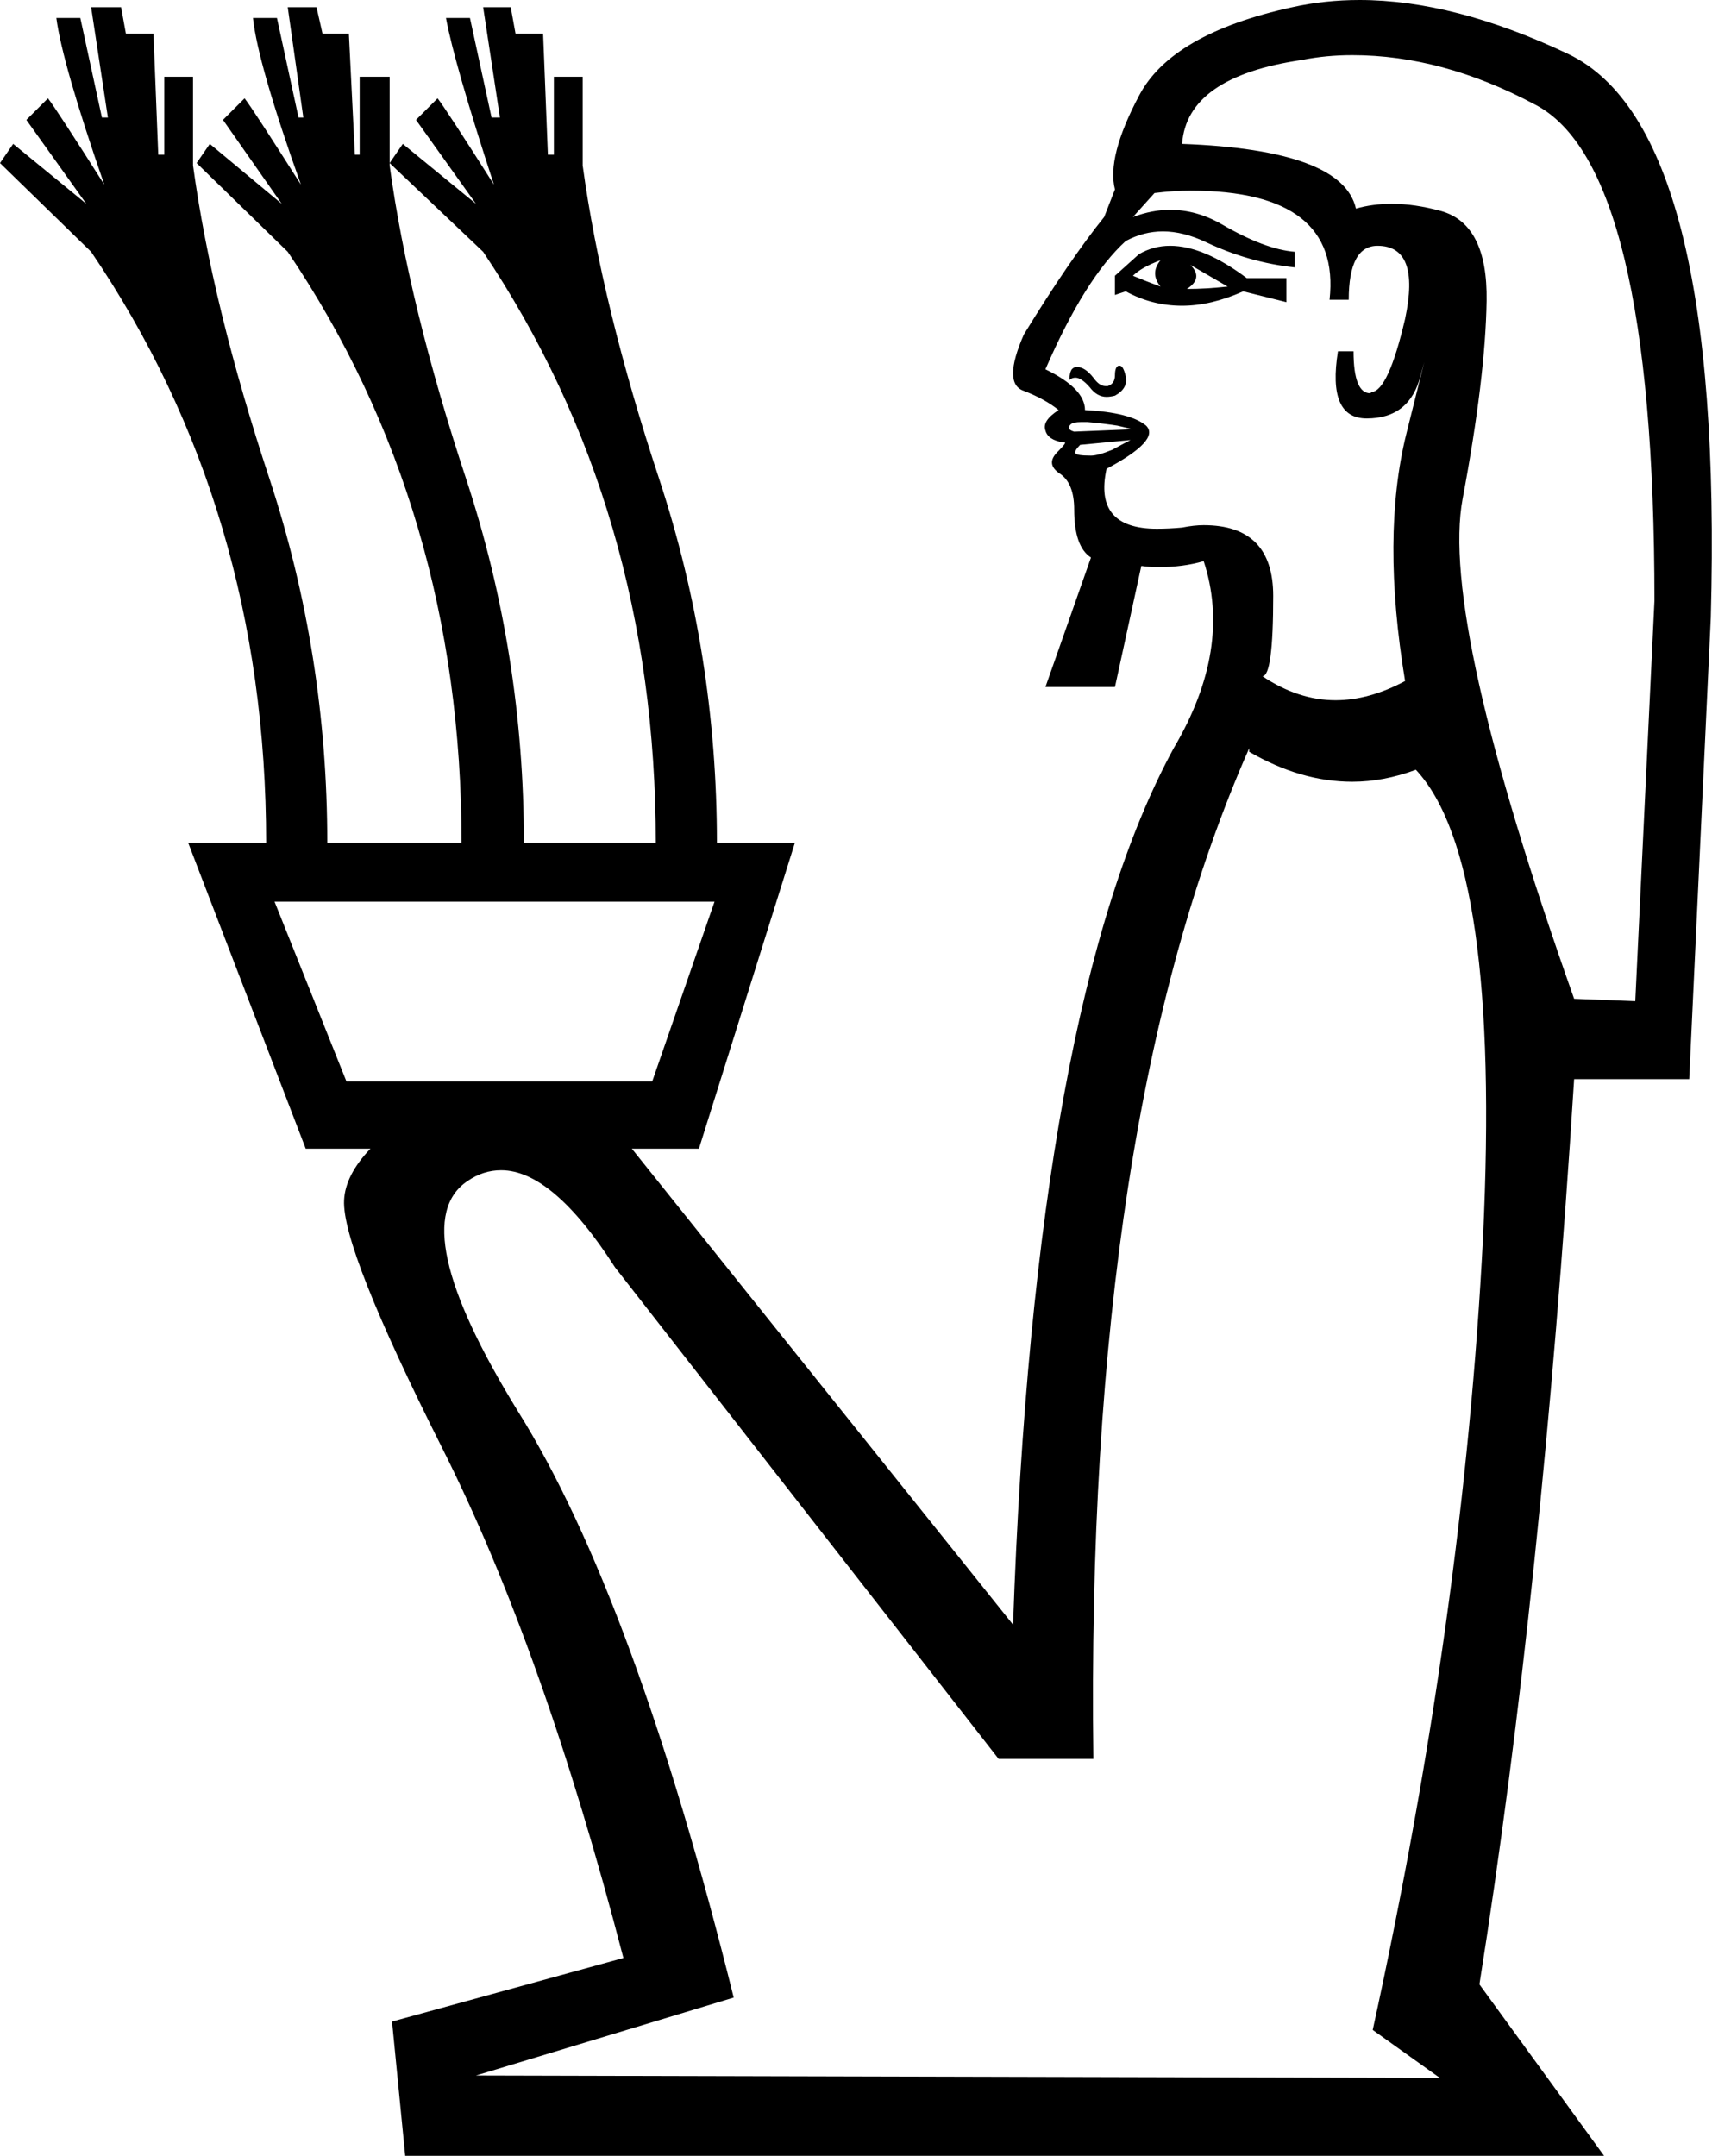 <?xml version='1.0' encoding ='UTF-8' standalone='no'?>
<svg width='14.28' height='17.98' xmlns='http://www.w3.org/2000/svg' xmlns:xlink='http://www.w3.org/1999/xlink'  version='1.1' >
<path style='fill:black; stroke:none' d=' M 9.68 2.17  Q 9.59 2.28 9.68 2.39  Q 9.57 2.35 9.45 2.3  Q 9.52 2.23 9.68 2.17  Z  M 9.93 2.21  L 10.24 2.39  Q 10.06 2.41 9.9 2.41  Q 10.04 2.32 9.93 2.21  Z  M 9.76 2.05  Q 9.62 2.05 9.5 2.12  L 9.3 2.3  L 9.3 2.46  L 9.39 2.43  Q 9.61 2.55 9.86 2.55  Q 10.1 2.55 10.37 2.43  L 10.73 2.52  L 10.73 2.32  L 10.4 2.32  Q 10.04 2.05 9.76 2.05  Z  M 9.34 3.05  Q 9.33 3.05 9.33 3.05  Q 9.3 3.06 9.3 3.13  Q 9.3 3.2 9.24 3.22  Q 9.23 3.22 9.22 3.22  Q 9.17 3.22 9.12 3.15  Q 9.05 3.06 8.98 3.06  Q 8.96 3.06 8.94 3.08  Q 8.92 3.11 8.92 3.17  Q 8.94 3.15 8.97 3.15  Q 9.02 3.15 9.09 3.23  Q 9.15 3.31 9.23 3.31  Q 9.26 3.31 9.3 3.3  Q 9.41 3.24 9.39 3.14  Q 9.37 3.05 9.34 3.05  Z  M 9.02 3.52  Q 9.05 3.52 9.07 3.52  Q 9.19 3.53 9.32 3.55  Q 9.45 3.58 9.45 3.58  L 8.96 3.6  Q 8.89 3.58 8.93 3.54  Q 8.95 3.52 9.02 3.52  Z  M 9.43 3.67  Q 9.39 3.69 9.28 3.75  Q 9.16 3.8 9.1 3.8  Q 8.98 3.8 8.97 3.78  Q 8.96 3.76 9.01 3.71  L 9.43 3.67  Z  M 9.93 1.59  Q 11.19 1.59 11.09 2.5  L 11.25 2.5  Q 11.25 2.05 11.49 2.05  Q 11.85 2.05 11.72 2.66  Q 11.58 3.26 11.44 3.27  Q 11.43 3.28 11.43 3.28  Q 11.29 3.28 11.29 2.93  L 11.16 2.93  Q 11.07 3.49 11.4 3.49  Q 11.76 3.49 11.85 3.13  Q 11.88 3.02 11.88 3.02  L 11.88 3.02  Q 11.88 3.02 11.73 3.62  Q 11.52 4.47 11.72 5.68  Q 11.42 5.84 11.14 5.84  Q 10.83 5.84 10.53 5.64  Q 10.62 5.64 10.62 4.97  Q 10.62 4.38 10.04 4.38  Q 9.96 4.38 9.86 4.4  Q 9.75 4.41 9.65 4.41  Q 9.12 4.41 9.23 3.91  Q 9.68 3.67 9.56 3.55  Q 9.43 3.44 9.05 3.42  Q 9.05 3.24 8.72 3.08  Q 9.05 2.32 9.39 2.01  Q 9.54 1.93 9.7 1.93  Q 9.87 1.93 10.06 2.02  Q 10.42 2.19 10.8 2.23  L 10.8 2.1  Q 10.55 2.08 10.19 1.87  Q 9.98 1.75 9.76 1.75  Q 9.61 1.75 9.45 1.81  L 9.63 1.61  Q 9.79 1.59 9.93 1.59  Z  M 11.28 0.46  Q 12.03 0.46 12.8 0.87  Q 13.8 1.38 13.8 5.01  L 13.64 8.35  L 13.13 8.33  Q 12.01 5.17 12.2 4.16  Q 12.39 3.15 12.4 2.51  Q 12.41 1.87 12.02 1.76  Q 11.8 1.7 11.61 1.7  Q 11.45 1.7 11.31 1.74  Q 11.2 1.25 9.86 1.2  Q 9.9 0.64 10.86 0.5  Q 11.06 0.46 11.28 0.46  Z  M 5.96 7.52  L 5.44 9.02  L 2.89 9.02  L 2.29 7.52  Z  M 10.42 6.24  L 10.42 6.27  Q 10.85 6.52 11.28 6.52  Q 11.54 6.52 11.81 6.42  Q 12.52 7.18 12.37 10.32  Q 12.21 13.46 11.45 16.93  L 12.01 17.33  L 3.97 17.31  L 6.12 16.66  Q 5.29 13.32 4.32 11.77  Q 3.36 10.21 3.9 9.85  Q 4.03 9.76 4.18 9.76  Q 4.61 9.76 5.13 10.57  L 8.33 14.67  L 9.12 14.67  Q 9.05 9.34 10.42 6.24  Z  M 11.34 0  Q 11.05 0 10.78 0.06  Q 9.77 0.28 9.5 0.8  Q 9.23 1.31 9.3 1.58  L 9.21 1.81  Q 8.92 2.17 8.54 2.79  Q 8.36 3.2 8.54 3.26  Q 8.72 3.33 8.83 3.42  Q 8.69 3.51 8.72 3.59  Q 8.74 3.67 8.87 3.69  Q 8.88 3.69 8.88 3.69  Q 8.9 3.69 8.82 3.77  Q 8.72 3.87 8.84 3.95  Q 8.96 4.03 8.96 4.25  Q 8.96 4.56 9.1 4.65  L 8.72 5.73  L 9.3 5.73  L 9.52 4.72  Q 9.59 4.73 9.66 4.73  Q 9.87 4.73 10.04 4.68  L 10.04 4.68  Q 10.28 5.41 9.79 6.24  Q 8.63 8.37 8.45 13.55  L 5.27 9.58  L 5.83 9.58  L 6.63 7.03  L 5.98 7.03  Q 5.98 5.46 5.5 4  Q 5.02 2.55 4.86 1.38  L 4.86 0.64  L 4.62 0.64  L 4.62 1.29  L 4.57 1.29  L 4.53 0.28  L 4.3 0.28  L 4.26 0.06  L 4.03 0.06  L 4.17 0.98  L 4.1 0.98  L 3.92 0.15  L 3.72 0.15  Q 3.79 0.53 4.12 1.54  Q 3.72 0.91 3.65 0.82  L 3.47 1  L 3.97 1.7  L 3.97 1.7  L 3.36 1.2  L 3.25 1.36  L 4.03 2.1  Q 5.47 4.25 5.47 7.03  L 4.37 7.03  Q 4.37 5.46 3.89 4  Q 3.41 2.55 3.25 1.38  L 3.25 0.64  L 3 0.64  L 3 1.29  L 2.96 1.29  L 2.91 0.28  L 2.69 0.28  L 2.64 0.06  L 2.4 0.06  L 2.53 0.98  L 2.49 0.98  L 2.31 0.15  L 2.11 0.15  Q 2.15 0.53 2.51 1.54  Q 2.11 0.91 2.04 0.82  L 1.86 1  L 2.35 1.7  L 1.75 1.2  L 1.64 1.36  L 2.4 2.1  Q 3.85 4.25 3.85 7.03  L 2.73 7.03  Q 2.73 5.46 2.25 4  Q 1.77 2.55 1.61 1.38  L 1.61 0.64  L 1.37 0.64  L 1.37 1.29  L 1.32 1.29  L 1.28 0.28  L 1.05 0.28  L 1.01 0.06  L 0.76 0.06  L 0.9 0.98  L 0.85 0.98  L 0.67 0.15  L 0.47 0.15  Q 0.52 0.53 0.87 1.54  Q 0.47 0.91 0.4 0.82  L 0.22 1  L 0.72 1.7  L 0.11 1.2  L 0 1.36  L 0.76 2.1  Q 2.22 4.25 2.22 7.03  L 1.57 7.03  L 2.55 9.58  L 3.09 9.58  Q 2.88 9.8 2.87 10.01  Q 2.85 10.41 3.69 12.08  Q 4.53 13.75 5.2 16.33  L 3.27 16.86  L 3.38 17.98  L 13.38 17.98  L 12.34 16.55  Q 12.86 13.28 13.13 9  L 14.09 9  L 14.27 5.15  Q 14.38 1.07 13.08 0.45  Q 12.13 0 11.34 0  Z '/></svg>
